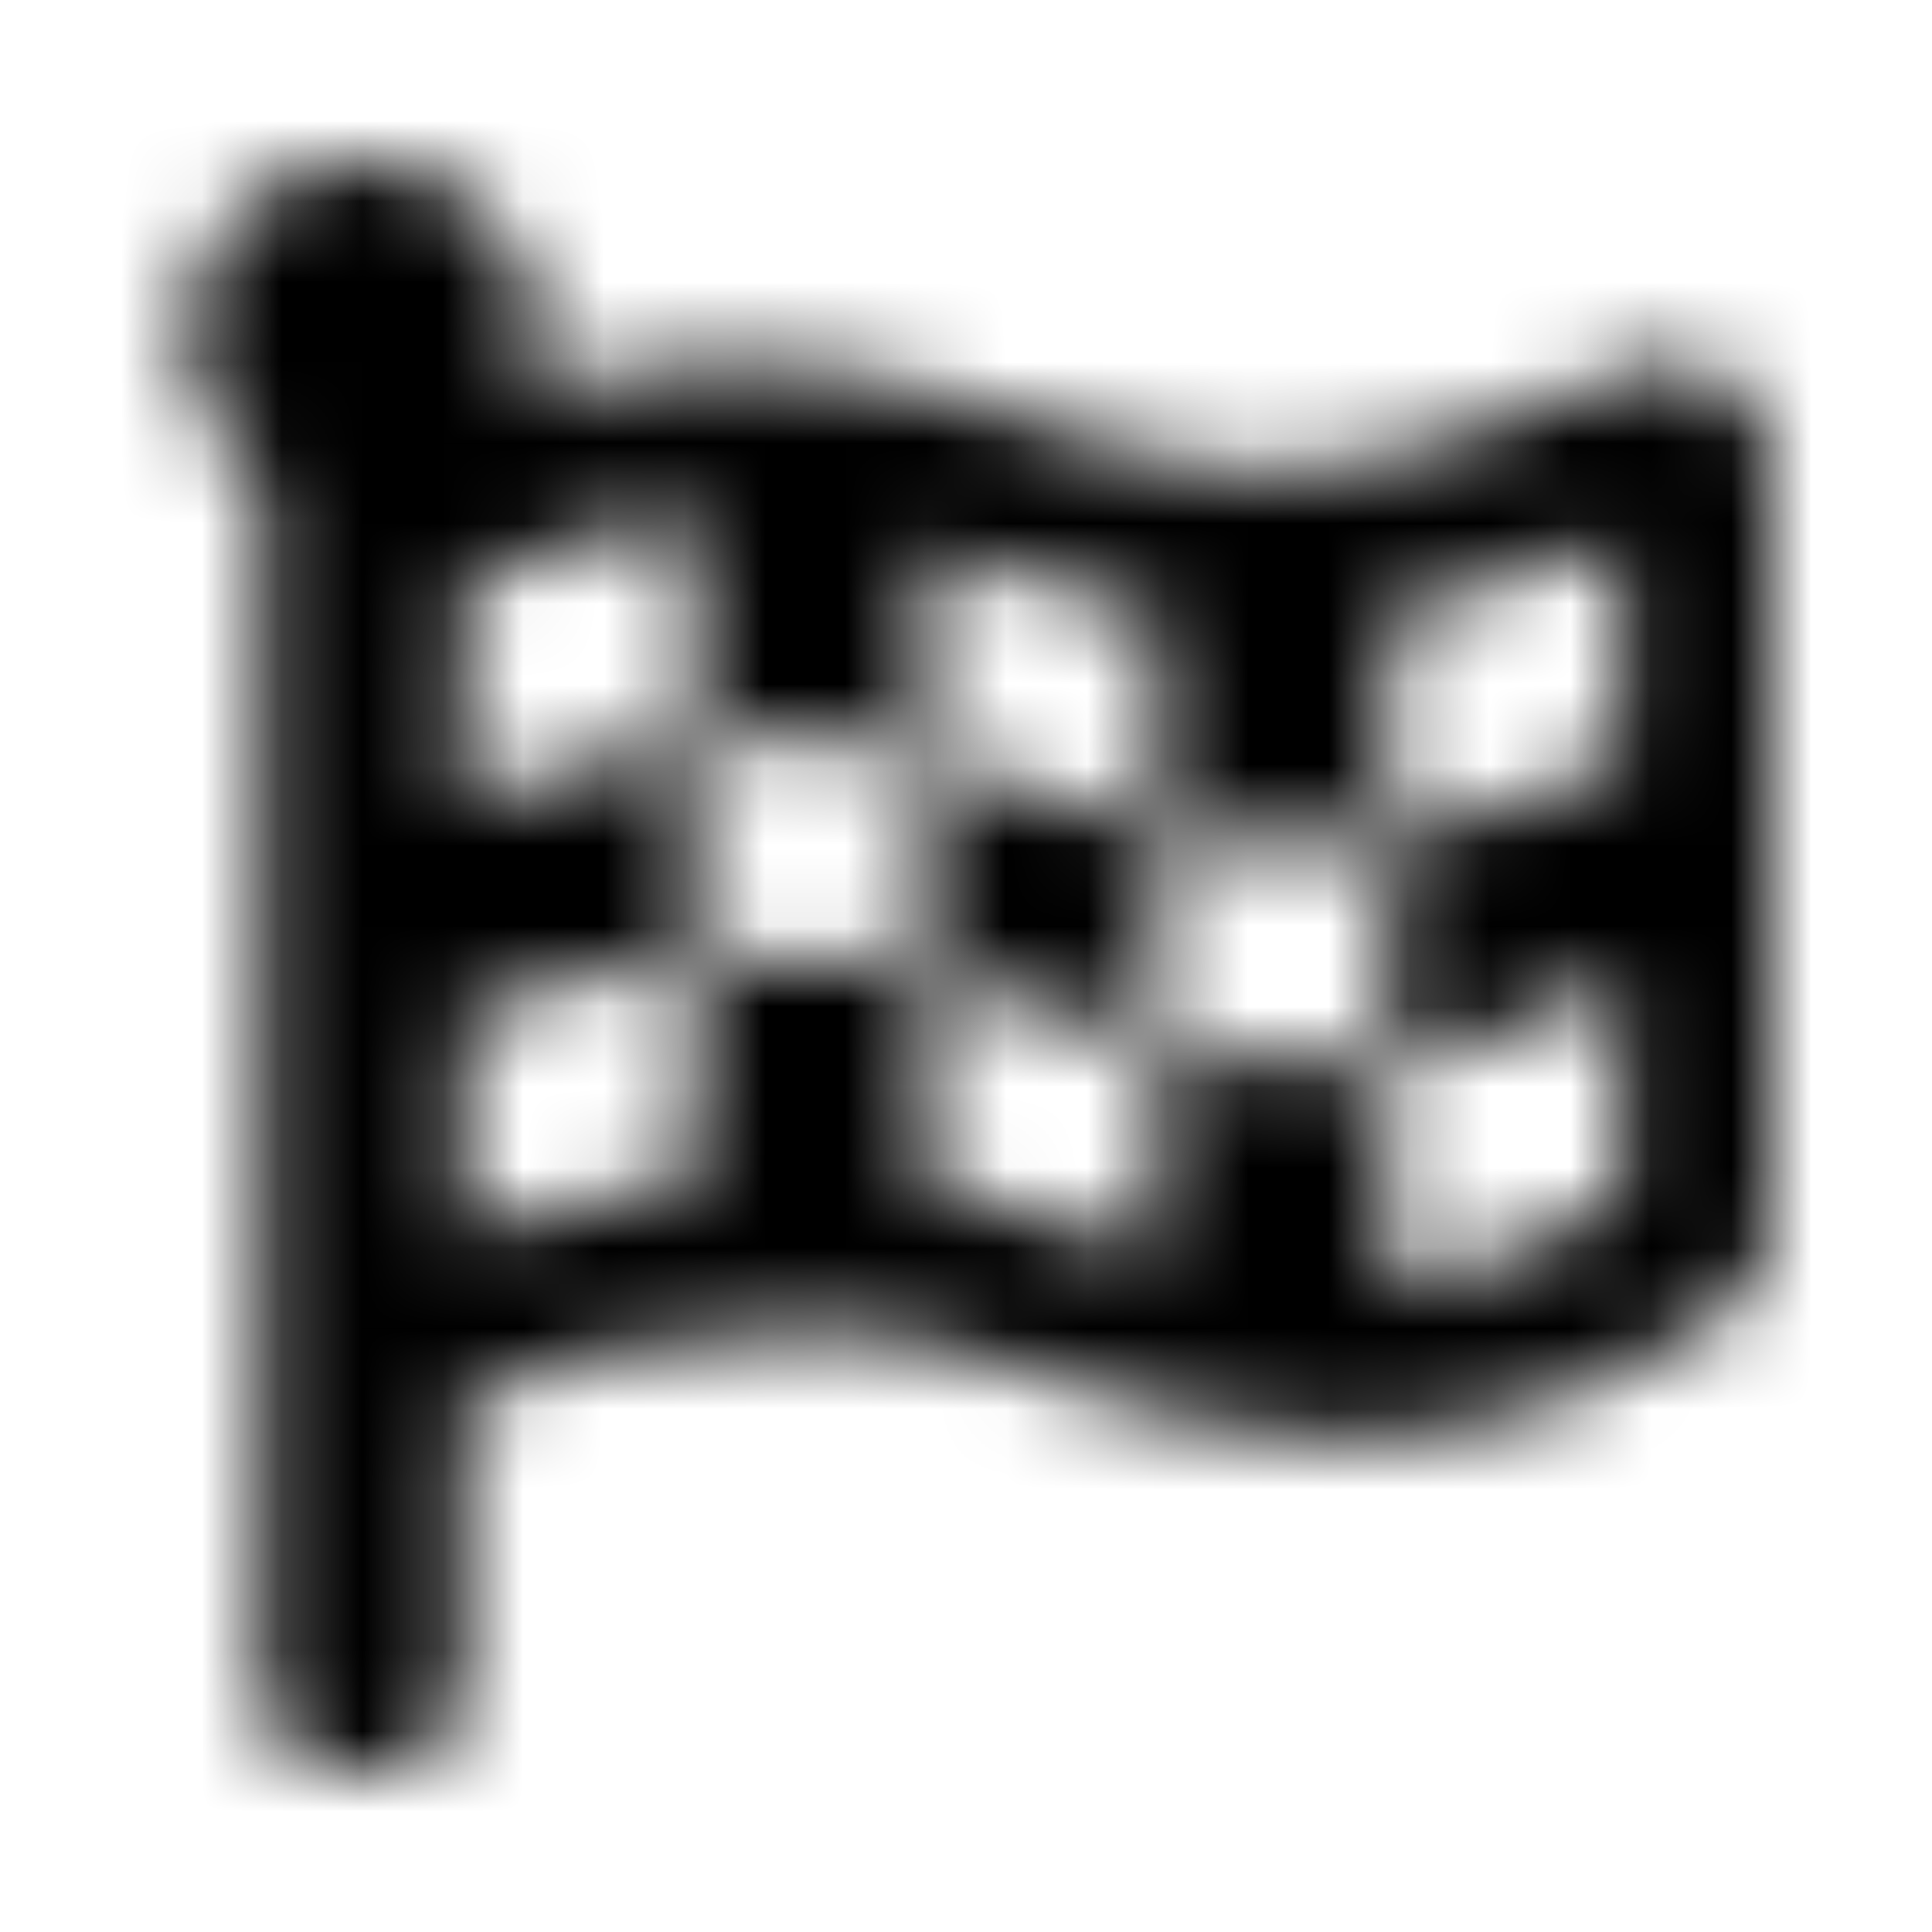 <?xml version="1.0" encoding="UTF-8"?>
<svg width="24px" height="24px" viewBox="0 0 24 24" version="1.1" xmlns="http://www.w3.org/2000/svg" xmlns:xlink="http://www.w3.org/1999/xlink">
    <!-- Generator: Sketch 52.5 (67469) - http://www.bohemiancoding.com/sketch -->
    <title>flag-checkered</title>
    <desc>Created with Sketch.</desc>
    <defs>
        <path d="M20.223,4.614 C21.052,4.229 22,4.834 22,5.748 L22,15.244 C22,15.655 21.798,16.041 21.459,16.274 C20.059,17.233 18.556,17.87 16.674,17.87 C14.042,17.87 12.313,16.511 10.22,16.511 C8.234,16.511 6.856,16.904 5.75,17.375 L5.75,21.062 C5.75,21.58 5.33,22 4.812,22 L4.187,22 C3.67,22 3.25,21.58 3.25,21.062 L3.25,5.982 C2.683,5.587 2.312,4.931 2.312,4.187 C2.312,2.949 3.342,1.951 4.591,2.002 C5.703,2.047 6.614,2.938 6.683,4.049 C6.703,4.375 6.652,4.686 6.543,4.969 C7.353,4.671 8.226,4.5 9.201,4.5 C11.833,4.5 13.562,5.859 15.655,5.859 C17.237,5.859 18.882,5.237 20.223,4.614 Z M5.75,7.259 L5.75,10.012 C6.883,9.596 7.749,9.316 8.625,9.196 L8.625,6.4 C7.707,6.485 7.045,6.782 5.75,7.259 Z M14.375,7.618 C13.343,7.435 12.426,7.072 11.5,6.784 L11.5,9.418 C12.444,9.68 13.358,10.06 14.375,10.289 L14.375,7.618 Z M8.625,9.196 L8.625,11.932 C9.906,11.815 10.731,11.907 11.5,12.08 L11.5,9.418 C10.514,9.143 9.68,9.05 8.625,9.196 Z M11.5,14.752 C12.529,14.933 13.443,15.296 14.375,15.585 L14.375,12.952 C13.427,12.688 12.518,12.309 11.5,12.08 L11.5,14.752 Z M5.75,15.363 C6.673,15.036 7.617,14.823 8.625,14.716 L8.625,11.932 C7.605,12.023 6.775,12.246 5.75,12.61 L5.75,15.363 Z M20.125,6.707 C19.293,7.053 18.305,7.396 17.25,7.585 L17.25,10.394 C18.317,10.223 19.204,9.843 20.125,9.461 L20.125,6.707 Z M20.125,14.909 L20.125,12.155 C19.258,12.71 18.22,13.038 17.25,13.171 L17.25,15.968 C18.229,15.875 19.144,15.536 20.125,14.909 Z M14.375,10.289 L14.375,12.952 C15.377,13.231 16.196,13.317 17.25,13.171 L17.25,10.394 C16.234,10.557 15.299,10.498 14.375,10.289 Z" id="path-1"></path>
    </defs>
    <g id="flag-checkered" stroke="none" stroke-width="1" fill="none" fill-rule="evenodd">
        <mask id="mask-2" fill="white">
            <use xlink:href="#path-1"></use>
        </mask>
        <g fill-rule="nonzero"></g>
        <g id="🎨-color" mask="url(#mask-2)" fill="#000000">
            <rect id="🎨-Color" x="0" y="0" width="24" height="24"></rect>
        </g>
    </g>
</svg>